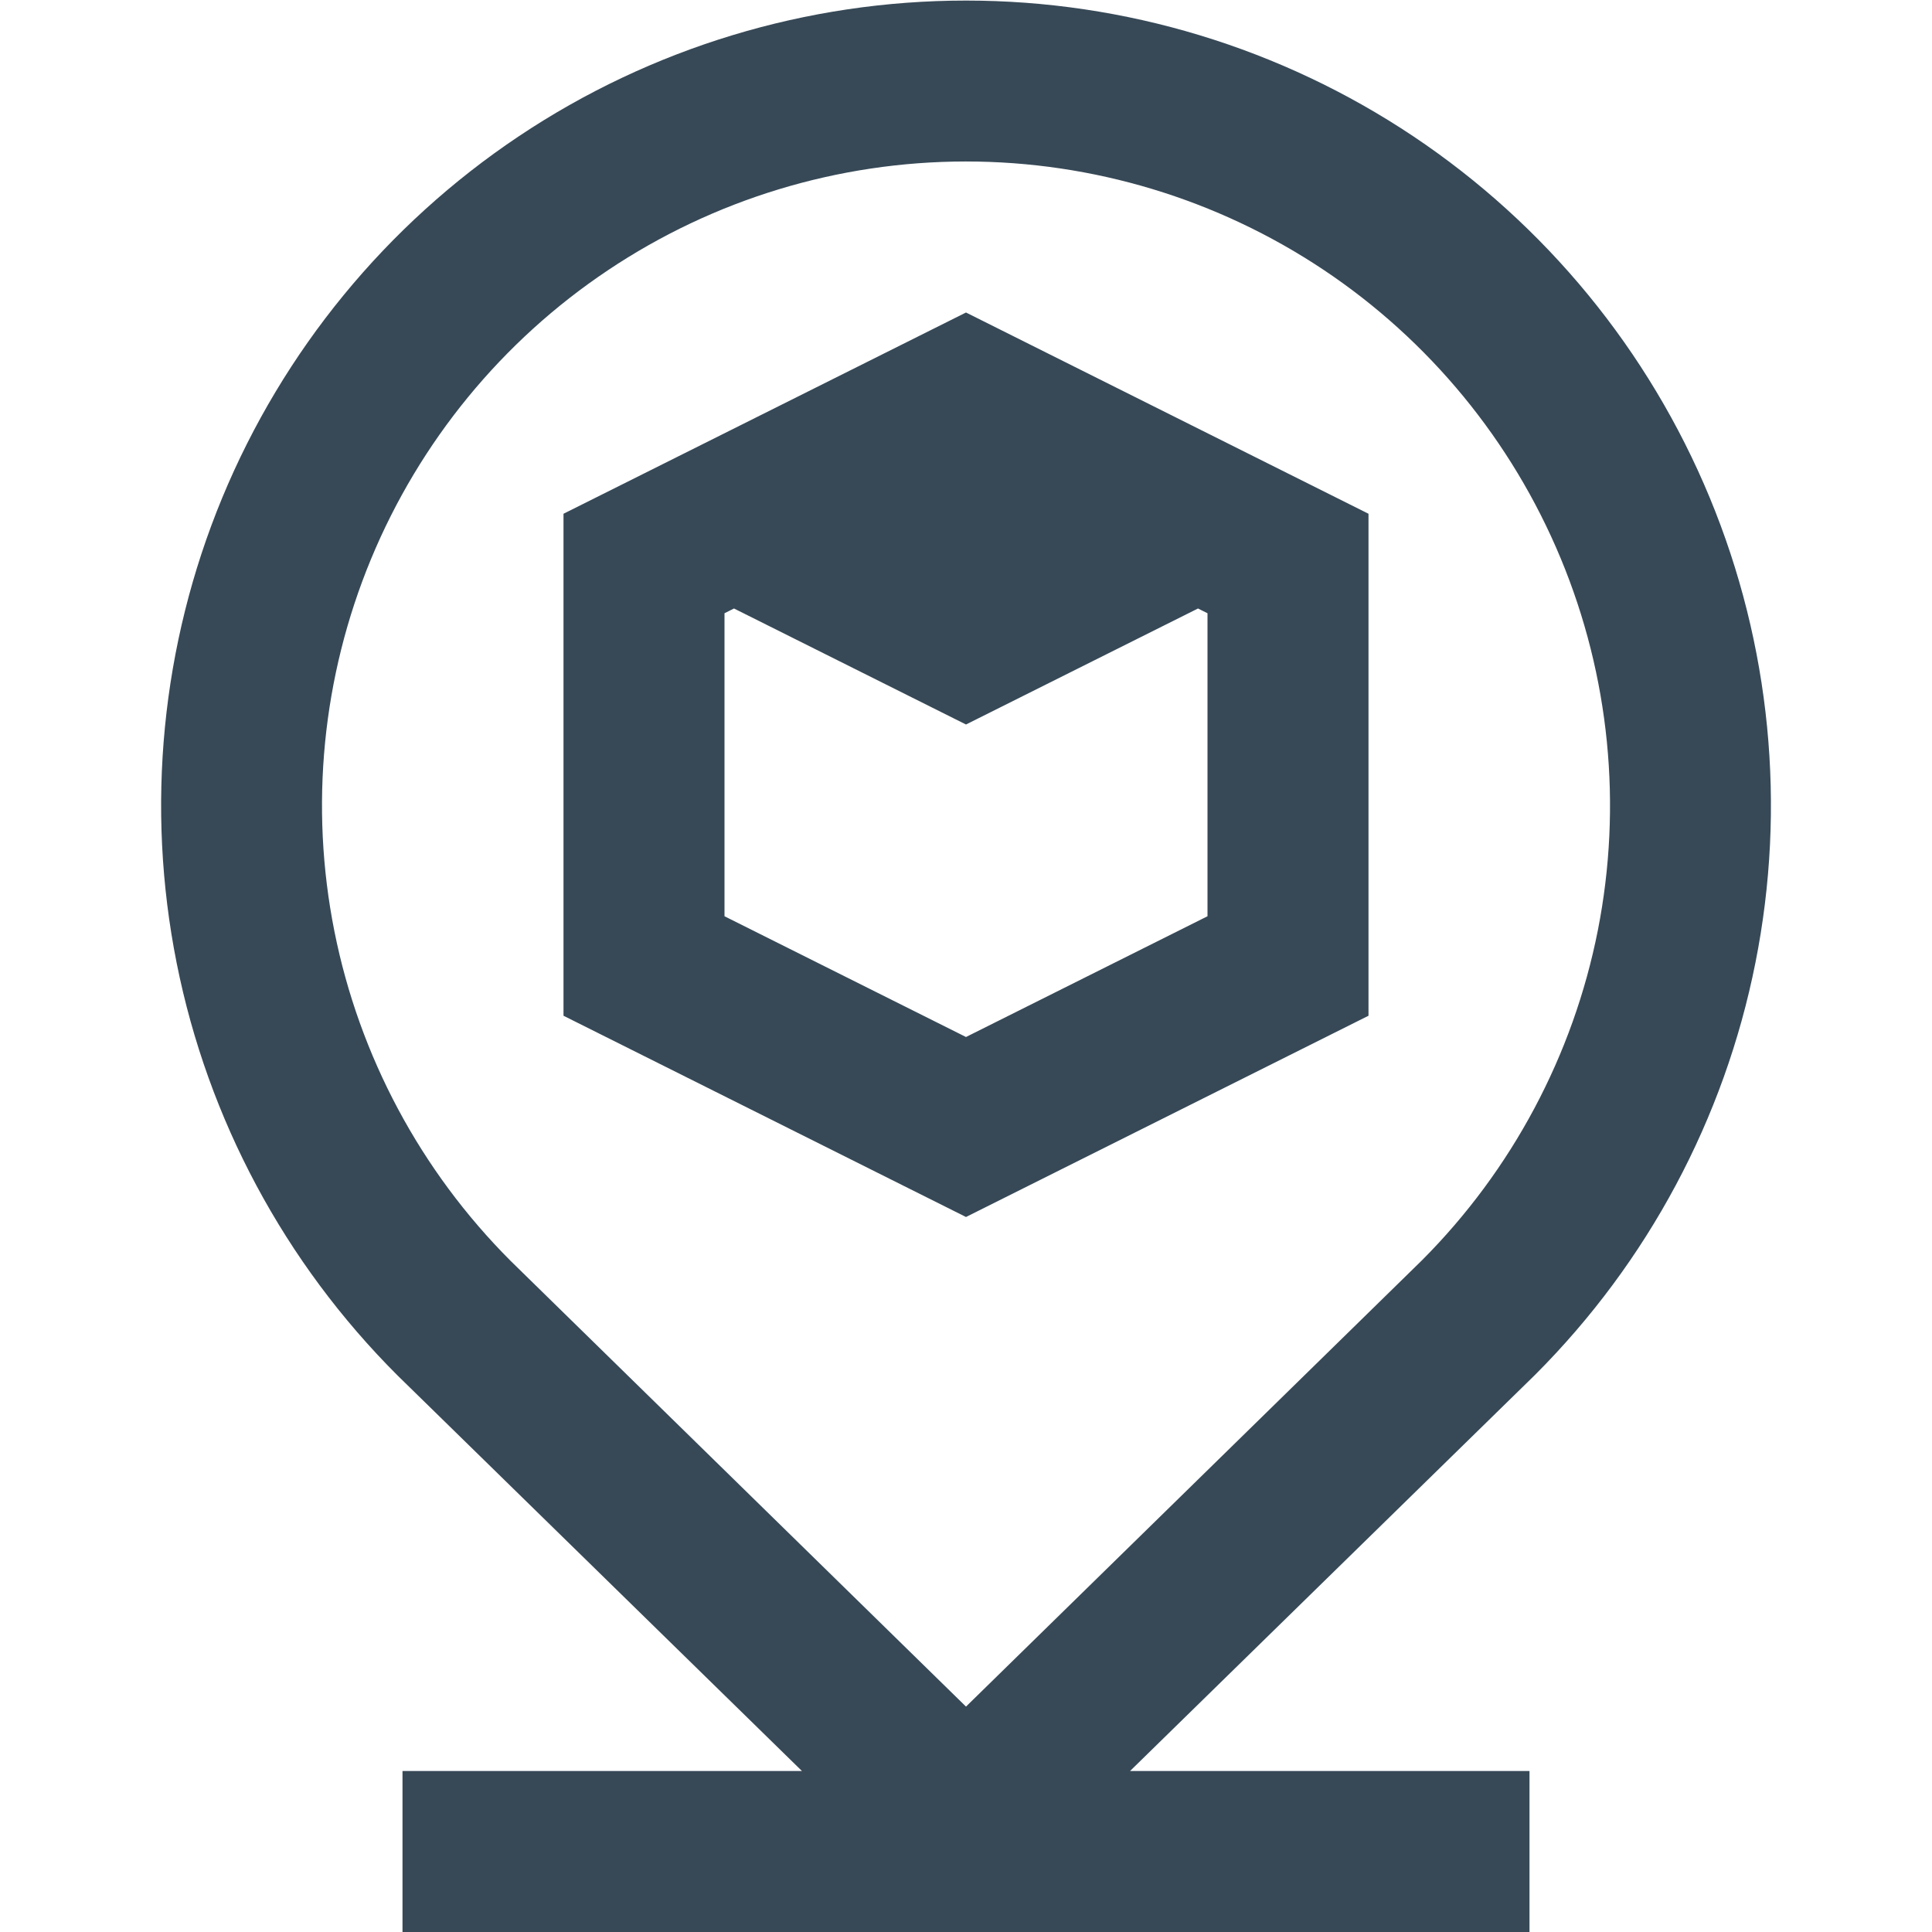 <svg width="24" height="24" viewBox="0 0 24 24" fill="none" xmlns="http://www.w3.org/2000/svg">
<path d="M12 0.007C10.022 0.007 8.088 0.594 6.443 1.694C4.798 2.794 3.517 4.357 2.76 6.185C2.004 8.013 1.808 10.025 2.195 11.965C2.582 13.905 3.537 15.687 4.937 17.085L9.962 22H5V24H19V22H14.038L19.071 17.077C20.469 15.678 21.422 13.897 21.807 11.957C22.193 10.017 21.995 8.007 21.238 6.18C20.481 4.353 19.199 2.791 17.555 1.692C15.911 0.594 13.978 0.007 12 0.007V0.007ZM17.665 15.655L12 21.2L6.343 15.663C5.225 14.544 4.463 13.119 4.154 11.568C3.845 10.017 4.003 8.409 4.608 6.947C5.213 5.486 6.237 4.236 7.552 3.357C8.867 2.477 10.413 2.007 11.995 2.006C13.576 2.005 15.123 2.473 16.439 3.35C17.755 4.228 18.781 5.476 19.388 6.937C19.995 8.397 20.155 10.005 19.849 11.557C19.542 13.109 18.782 14.535 17.665 15.655V15.655ZM7 6.382V12.618L12 15.118L17 12.618V6.382L12 3.882L7 6.382ZM15 11.382L12 12.882L9 11.382V7.618L9.118 7.559L12 9L14.882 7.559L15 7.618V11.382Z" fill="#374957"/>
</svg>
